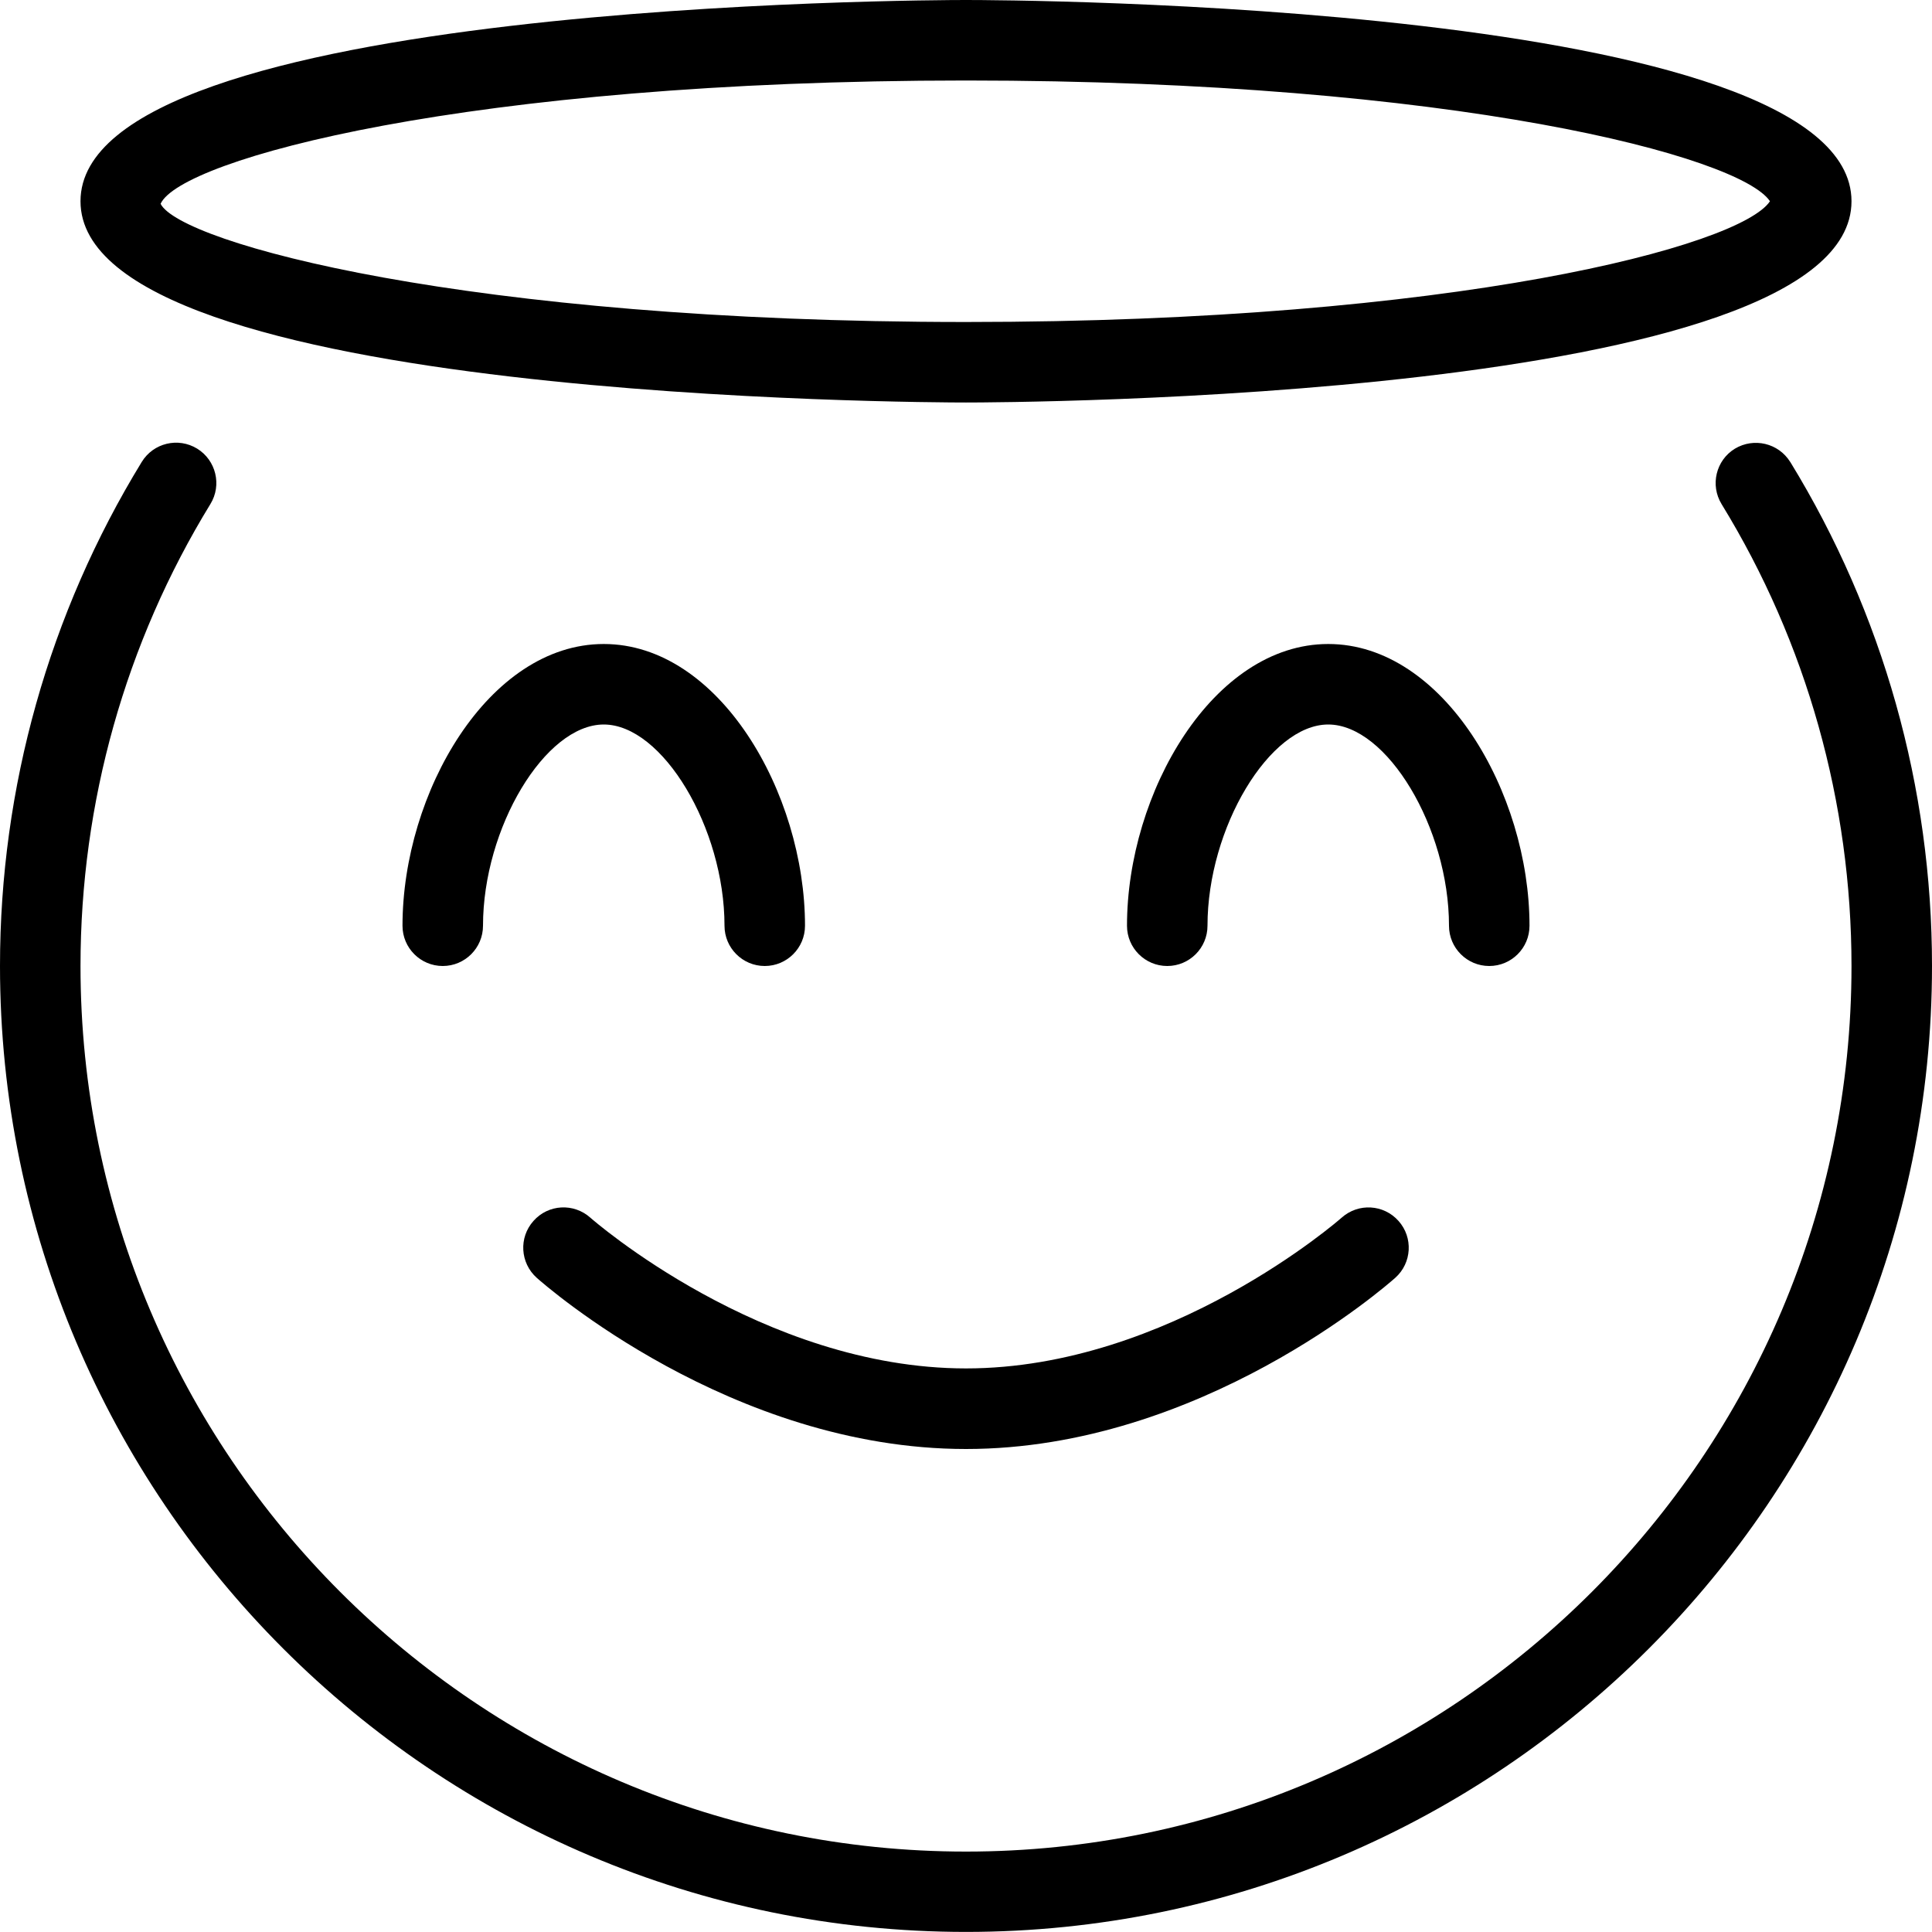 <?xml version="1.0" encoding="UTF-8"?>
<svg xmlns="http://www.w3.org/2000/svg" id="Layer_1" data-name="Layer 1" viewBox="0 0 24 24" width="512" height="512"><path d="M6,11.5c0,.276-.224,.5-.5,.5s-.5-.224-.5-.5c0-1.652,1.069-3.5,2.5-3.5s2.5,1.848,2.5,3.5c0,.276-.224,.5-.5,.5s-.5-.224-.5-.5c0-1.215-.771-2.5-1.5-2.5s-1.5,1.285-1.5,2.5Zm12.5,.5c.276,0,.5-.224,.5-.5,0-1.652-1.069-3.5-2.5-3.5s-2.5,1.848-2.5,3.5c0,.276,.224,.5,.5,.5s.5-.224,.5-.5c0-1.215,.771-2.5,1.5-2.5s1.5,1.285,1.5,2.5c0,.276,.224,.5,.5,.5Zm-11.833,3.873c.097,.086,2.414,2.127,5.333,2.127s5.236-2.041,5.333-2.127c.206-.184,.224-.5,.04-.706-.184-.207-.499-.225-.706-.041-.021,.019-2.137,1.873-4.667,1.873s-4.646-1.854-4.667-1.873c-.207-.184-.522-.167-.706,.041-.184,.206-.166,.521,.04,.706ZM1,2.5C1,.028,11.551,0,12,0s11,.028,11,2.5-10.551,2.5-11,2.5-11-.028-11-2.5Zm.995,.032c.247,.485,3.803,1.468,10.005,1.468,6.083,0,9.62-.945,9.987-1.5-.367-.555-3.904-1.5-9.987-1.5C5.798,1,2.242,1.982,1.995,2.532Zm20.244,3.207c-.146-.235-.452-.307-.688-.165-.235,.144-.309,.452-.165,.688,1.057,1.723,1.614,3.708,1.614,5.739,0,6.065-4.935,11-11,11S1,18.065,1,12c0-2.031,.558-4.016,1.614-5.739,.144-.235,.07-.543-.165-.688-.236-.144-.543-.071-.688,.165-1.151,1.88-1.761,4.045-1.761,6.261,0,6.617,5.383,12,12,12s12-5.383,12-12c0-2.216-.609-4.381-1.761-6.261Z"/></svg>
